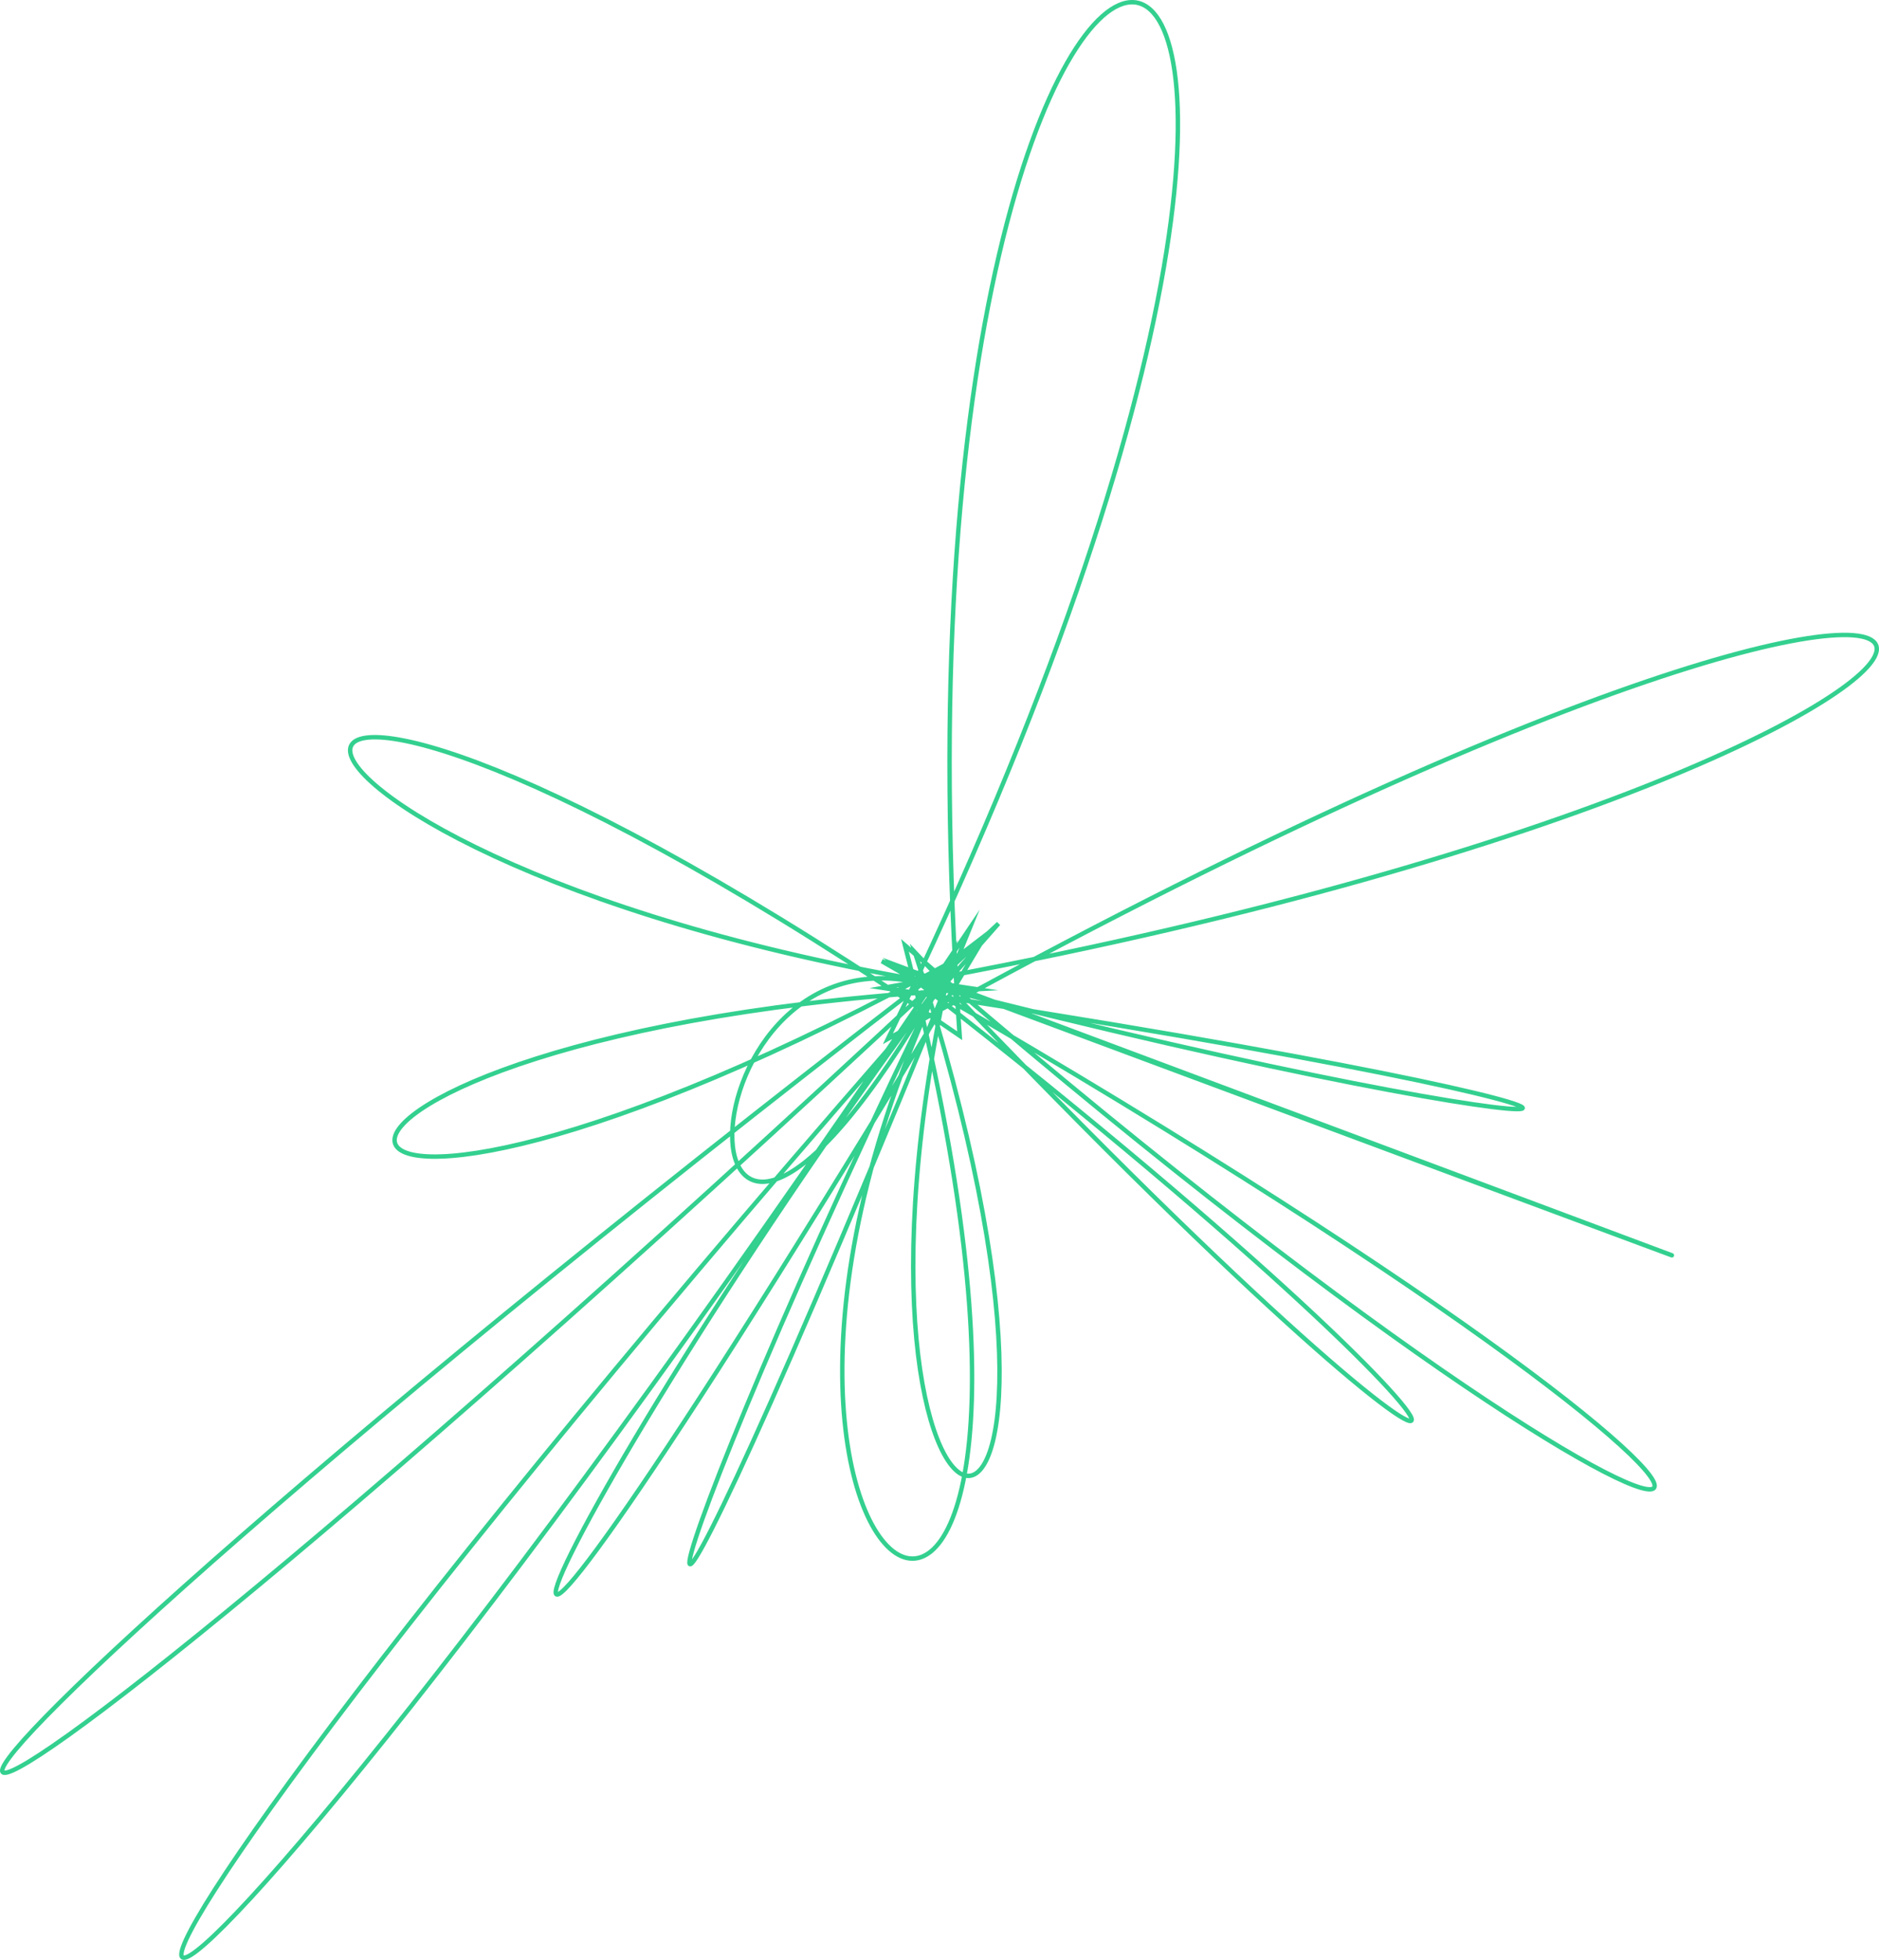 <?xml version="1.0" encoding="UTF-8"?>
<svg id="Layer_2" data-name="Layer 2" xmlns="http://www.w3.org/2000/svg" viewBox="0 0 850.07 886.42">
  <defs>
    <style>
      .cls-1 {
        fill: none;
        stroke: #33d08f;
        stroke-miterlimit: 10;
        stroke-width: 2px;
      }
    </style>
  </defs>
  <g id="images">
    <path class="cls-1" d="m431.03,431.69c-147.1,300.37,88.35,424.73-21.6-4.13,409.1,355.2,497.17,297.49-10.48,7.18,500.86,186.38,449.75,167.57,6.1,1.62,317.01,245.1,303.04,305.62,8.87-5.65,106.47,329.14-50.14,300.65,16.25,4.28-129.61,233.33-130.17-21.14-11.5,10.19,326.4,84.13,399.58,65.33-19.16,1.62,597.93-105.81,600.16-310.33,2.19,23.03,298.86-615.01-12.78-634.66,32.47-1.4-376.54-258.41-361.18-76.38,7.5-21.05-357.69,18.61-341.4,168.98-7.99-14.16-200.91,269.18-286.57,488.45,12.3-10.37-602.41,460.64-586.03,549.84,5.74-5.15-542.79,613.46-436.37,632.92-13.07,2.27-180.47,445.74-154.72,312.08-7.62,11.71Z"/>
  </g>
</svg>